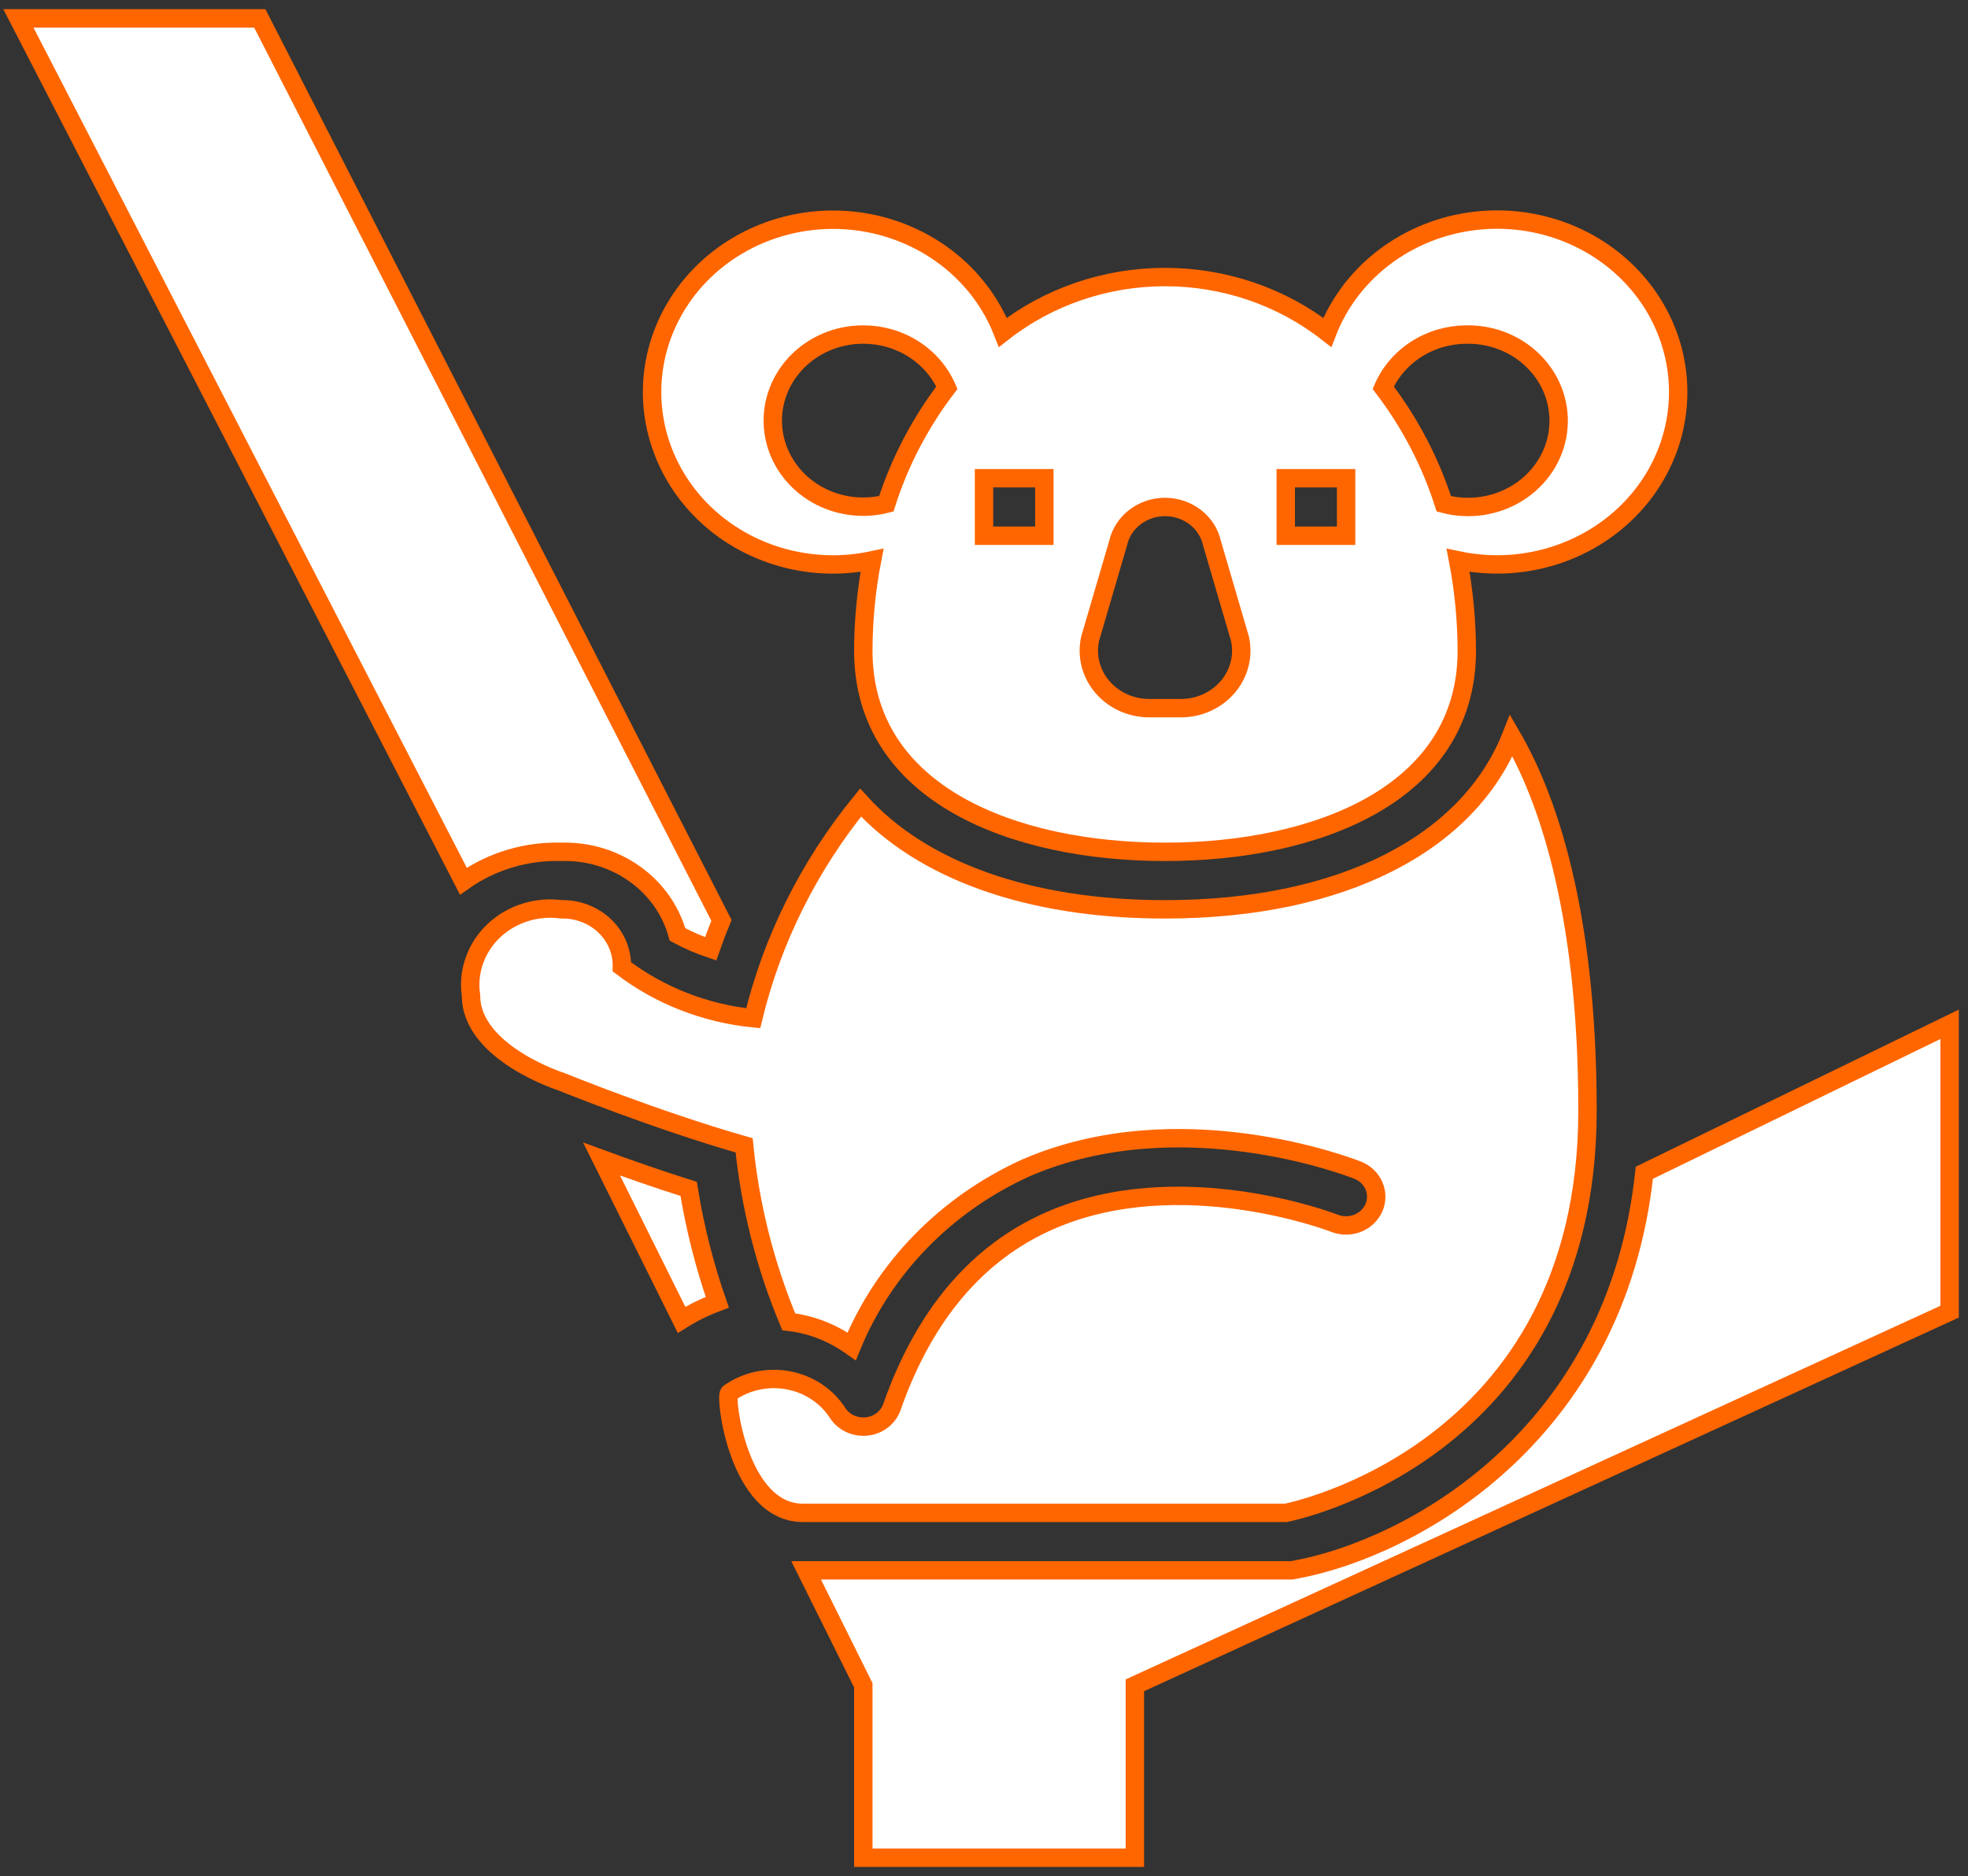 <svg width="107" height="102" viewBox="0 0 107 102" fill="none" xmlns="http://www.w3.org/2000/svg">
<rect x="0" y="0" width="107" height="102" fill="#333333" stroke="none"/>
<path d="M86.312 60.375C86.312 49.339 84.042 43.199 82.172 39.995C79.857 45.852 72.978 49.438 63.344 49.438C55.908 49.438 50.112 47.302 46.788 43.635C43.973 47.093 41.981 51.093 40.951 55.358C38.34 55.095 35.863 54.125 33.812 52.563C33.822 52.15 33.743 51.739 33.581 51.356C33.42 50.973 33.178 50.625 32.872 50.333C32.566 50.041 32.2 49.812 31.798 49.658C31.395 49.504 30.965 49.429 30.531 49.438C29.863 49.347 29.181 49.405 28.54 49.609C27.9 49.812 27.317 50.155 26.84 50.609C26.362 51.064 26.003 51.619 25.789 52.229C25.575 52.839 25.514 53.488 25.609 54.125C25.609 57.25 30.531 58.813 30.531 58.813C30.531 58.813 35.609 60.881 40.459 62.27C40.784 65.561 41.6 68.791 42.883 71.862C43.803 71.968 44.692 72.25 45.496 72.691C45.776 72.843 46.047 73.012 46.306 73.196C48.052 68.935 51.435 65.468 55.769 63.499C64.148 59.865 73.426 63.464 73.819 63.621C74.219 63.781 74.537 64.085 74.702 64.468C74.867 64.85 74.866 65.279 74.7 65.661C74.533 66.043 74.214 66.347 73.813 66.505C73.412 66.663 72.961 66.664 72.559 66.506C72.476 66.473 64.172 63.273 57.108 66.352C53.144 68.077 50.246 71.49 48.493 76.495C48.397 76.772 48.22 77.018 47.983 77.204C47.747 77.391 47.46 77.51 47.155 77.549C47.083 77.558 47.01 77.563 46.938 77.563C46.667 77.562 46.402 77.499 46.163 77.378C45.925 77.256 45.722 77.081 45.572 76.867C45.282 76.4 44.891 75.997 44.426 75.683C43.961 75.369 43.431 75.152 42.872 75.046C42.313 74.939 41.737 74.946 41.181 75.065C40.625 75.184 40.102 75.413 39.645 75.738C39.398 75.893 40.128 82.25 43.656 82.25H69.906C69.906 82.25 86.312 79.125 86.312 60.375Z" fill="white" stroke="#FF6600"/>
<path d="M36.836 50.802C37.411 51.114 38.014 51.375 38.638 51.584C38.822 51.056 39.018 50.541 39.225 50.04L14.125 1H1L25.194 47.908C26.733 46.818 28.614 46.256 30.531 46.312C31.96 46.272 33.361 46.694 34.506 47.51C35.651 48.325 36.472 49.485 36.836 50.802Z" fill="white" stroke="#FF6600"/>
<path d="M32.707 63.013L37.056 71.757C37.667 71.375 38.318 71.054 38.999 70.799C38.3 68.79 37.779 66.729 37.443 64.638C35.714 64.091 34.074 63.514 32.707 63.013Z" fill="white" stroke="#FF6600"/>
<path d="M89.403 63.759C87.864 78.15 76.675 84.147 70.55 85.314L70.231 85.375H43.829L46.938 91.625V101H61.703V91.625L106 71.312V55.688L89.403 63.759Z" fill="white" stroke="#FF6600"/>
<path d="M45.297 30.688C46.008 30.686 46.717 30.612 47.411 30.465C47.1 32.085 46.941 33.728 46.938 35.375C46.938 43.188 55.141 46.312 63.344 46.312C71.547 46.312 79.75 43.188 79.75 35.375C79.746 33.728 79.588 32.085 79.277 30.465C81.122 30.854 83.046 30.728 84.818 30.102C86.591 29.477 88.136 28.38 89.271 26.94C90.406 25.501 91.082 23.78 91.217 21.985C91.353 20.19 90.943 18.395 90.037 16.816C89.13 15.236 87.766 13.939 86.106 13.078C84.446 12.218 82.561 11.831 80.676 11.963C78.791 12.095 76.986 12.742 75.477 13.825C73.967 14.908 72.817 16.382 72.164 18.071C69.678 16.126 66.561 15.062 63.344 15.062C60.127 15.062 57.009 16.126 54.524 18.071C53.901 16.465 52.828 15.051 51.421 13.984C50.014 12.918 48.327 12.239 46.543 12.021C44.759 11.803 42.947 12.056 41.303 12.75C39.659 13.445 38.246 14.555 37.219 15.96C36.191 17.366 35.587 19.012 35.473 20.722C35.359 22.431 35.739 24.137 36.572 25.655C37.404 27.174 38.658 28.445 40.196 29.332C41.734 30.22 43.499 30.688 45.297 30.688ZM79.75 18.188C80.456 18.178 81.156 18.313 81.802 18.583C82.448 18.853 83.025 19.253 83.495 19.755C83.965 20.256 84.316 20.848 84.525 21.49C84.733 22.133 84.794 22.81 84.703 23.477C84.613 24.143 84.373 24.784 83.999 25.354C83.626 25.925 83.129 26.412 82.54 26.783C81.952 27.154 81.286 27.401 80.589 27.506C79.892 27.61 79.179 27.571 78.5 27.391C77.779 25.127 76.665 22.993 75.206 21.079C75.578 20.223 76.209 19.492 77.018 18.977C77.826 18.462 78.777 18.188 79.75 18.188ZM69.906 26H73.188V29.125H69.906V26ZM59.272 34.72L60.792 29.527C60.918 28.971 61.239 28.472 61.703 28.115C62.168 27.758 62.747 27.562 63.344 27.562C63.941 27.562 64.52 27.758 64.984 28.115C65.448 28.472 65.77 28.971 65.895 29.527L67.415 34.72C67.518 35.176 67.512 35.648 67.398 36.101C67.285 36.554 67.066 36.977 66.758 37.34C66.451 37.702 66.062 37.994 65.621 38.195C65.179 38.396 64.696 38.5 64.207 38.5H62.481C61.992 38.5 61.508 38.396 61.067 38.195C60.626 37.994 60.237 37.702 59.929 37.34C59.621 36.977 59.403 36.554 59.289 36.101C59.176 35.648 59.17 35.176 59.272 34.72ZM53.5 26H56.781V29.125H53.5V26ZM46.938 18.188C47.91 18.188 48.861 18.462 49.67 18.977C50.479 19.492 51.109 20.223 51.482 21.079C50.022 22.993 48.909 25.127 48.188 27.391C47.512 27.561 46.806 27.593 46.116 27.482C45.427 27.372 44.77 27.123 44.189 26.752C43.609 26.38 43.118 25.895 42.751 25.329C42.383 24.763 42.146 24.128 42.056 23.468C41.967 22.807 42.026 22.136 42.23 21.5C42.435 20.863 42.779 20.275 43.241 19.775C43.703 19.275 44.272 18.875 44.91 18.601C45.547 18.327 46.238 18.186 46.938 18.188Z" fill="white" stroke="#FF6600"/>
</svg>

